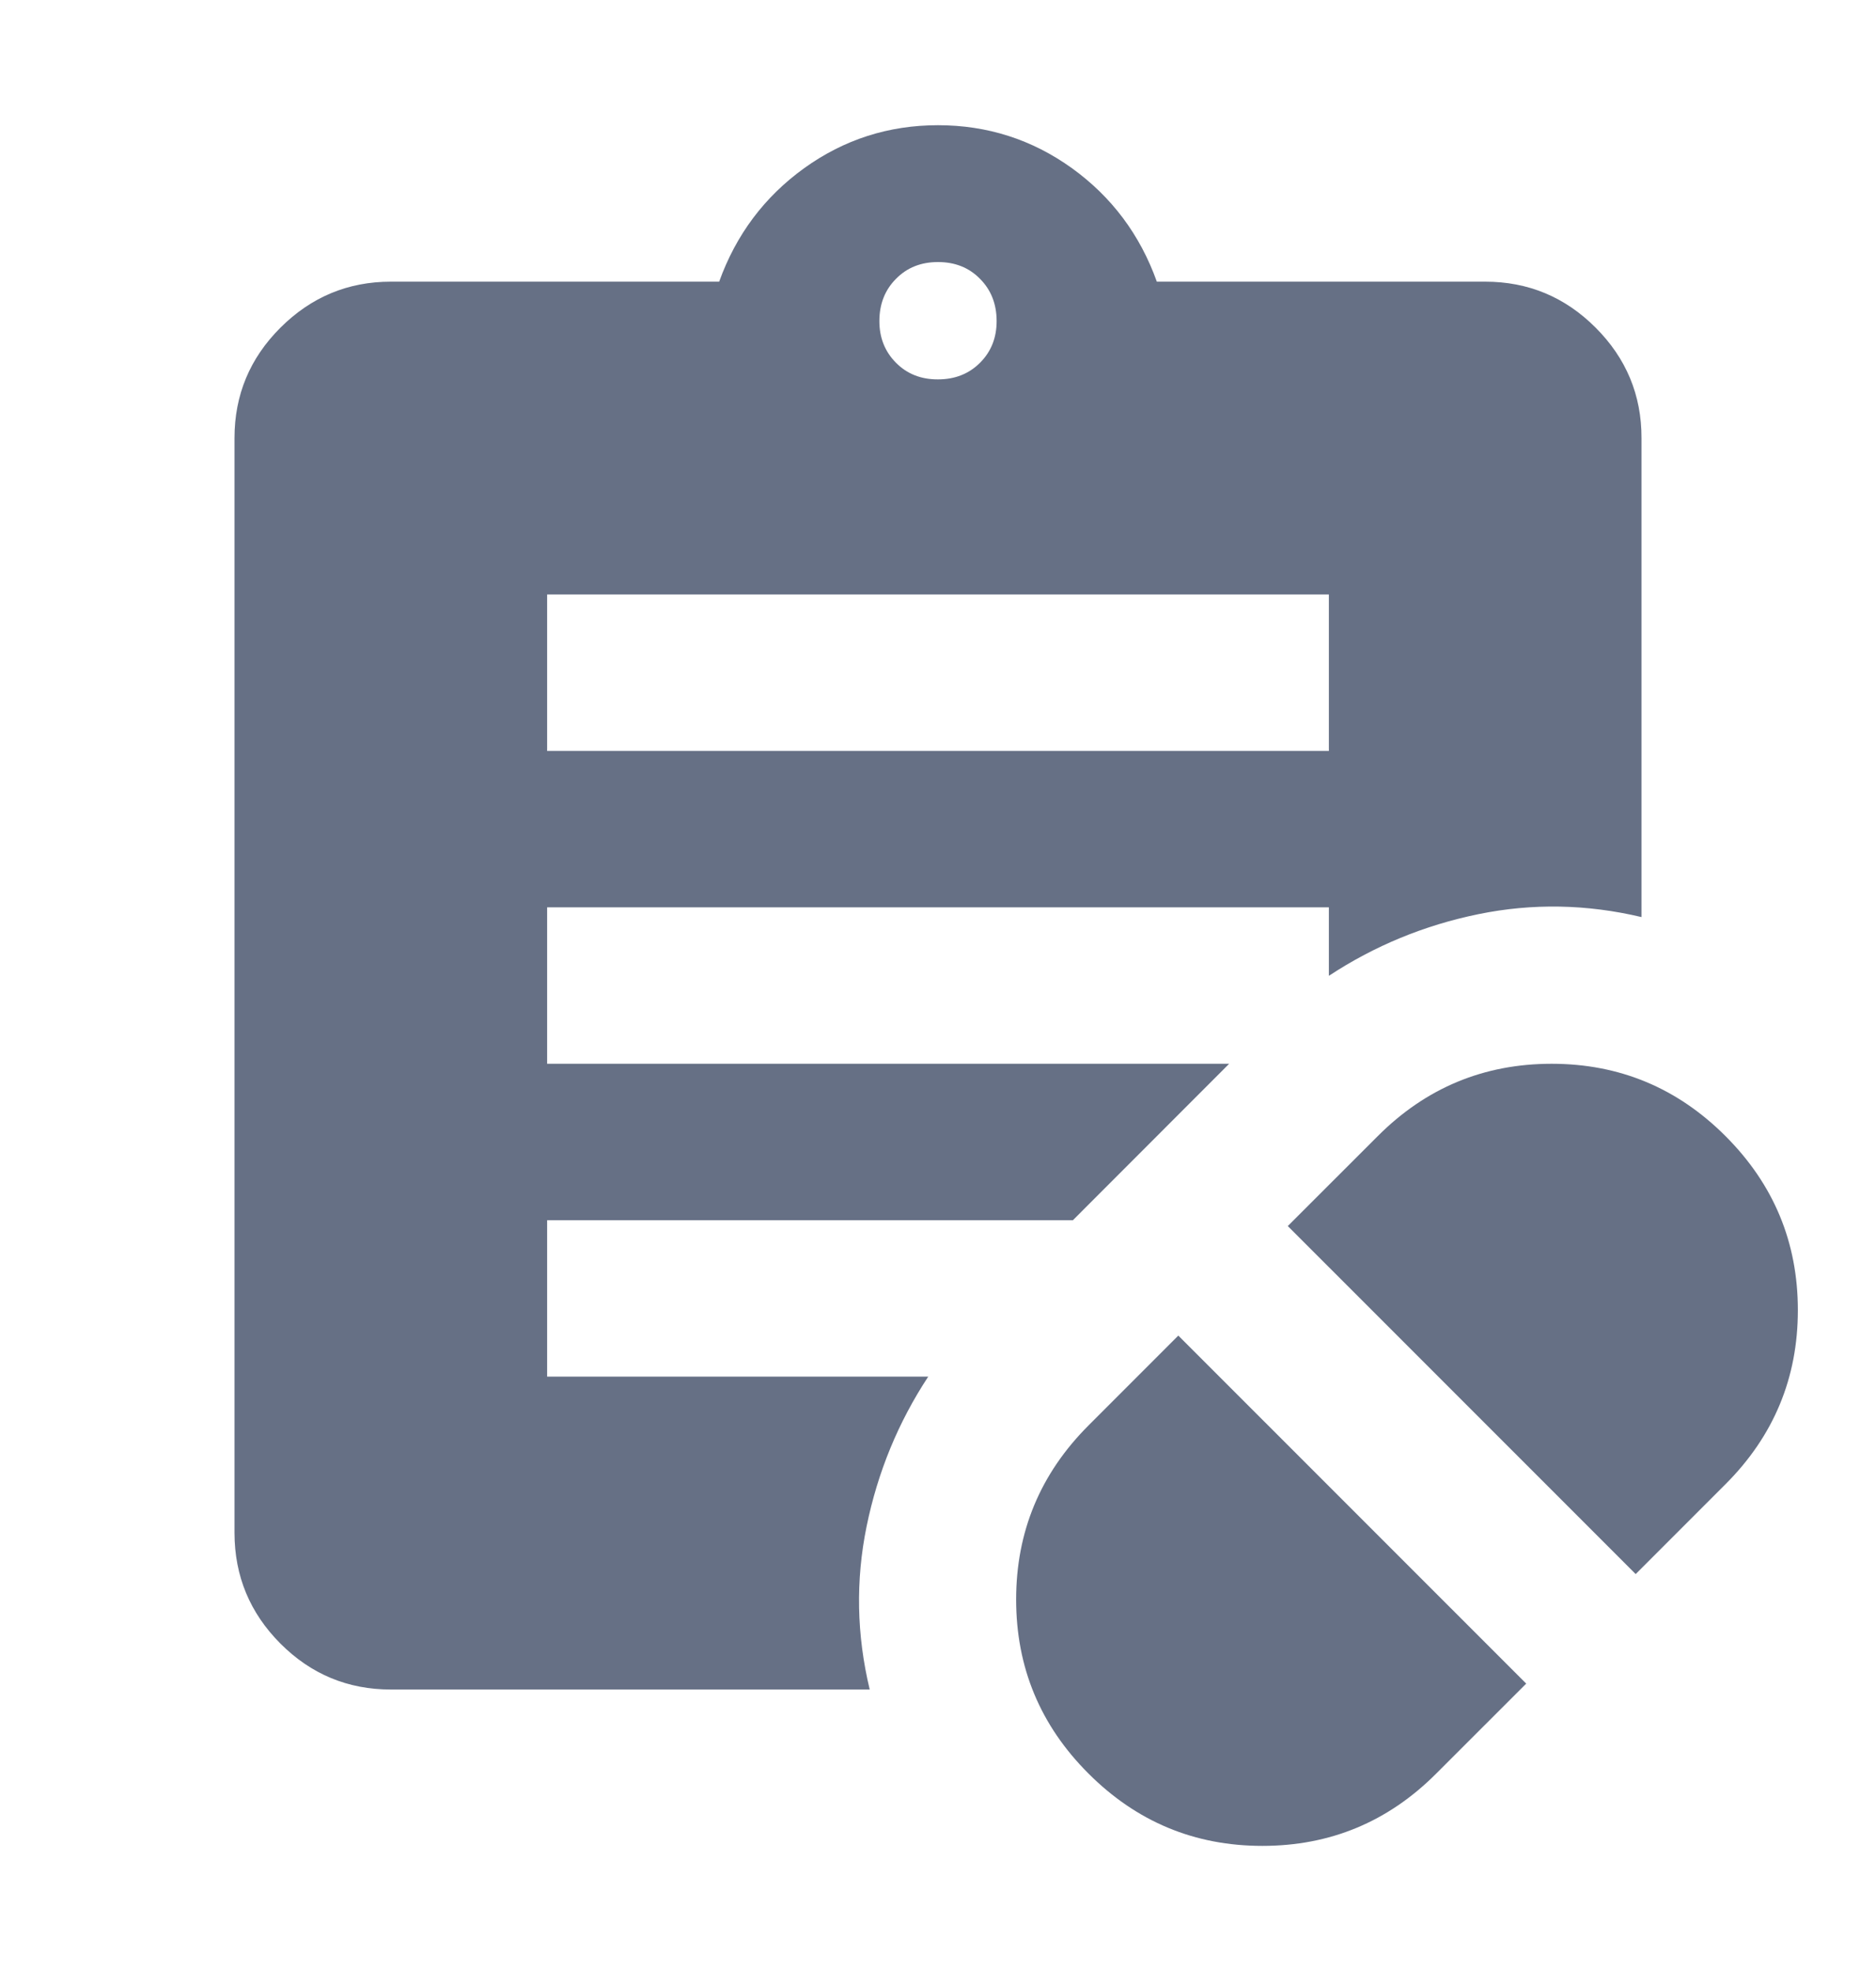 <svg width="20" height="21" viewBox="0 0 20 21" fill="none" xmlns="http://www.w3.org/2000/svg">
<path d="M15.312 18.896L16.271 17.938L12.562 14.23L11.604 15.188C11.09 15.702 10.833 16.32 10.833 17.042C10.833 17.765 11.09 18.383 11.604 18.896C12.118 19.41 12.736 19.667 13.458 19.667C14.181 19.667 14.799 19.41 15.312 18.896ZM17.438 16.771L18.396 15.813C18.91 15.299 19.167 14.681 19.167 13.959C19.167 13.237 18.91 12.619 18.396 12.105C17.882 11.591 17.264 11.334 16.542 11.334C15.819 11.334 15.201 11.591 14.688 12.105L13.729 13.063L17.438 16.771ZM5.833 8.001H14.167V6.334H5.833V8.001ZM10 4.042C10.181 4.042 10.33 3.983 10.448 3.865C10.567 3.746 10.626 3.597 10.625 3.417C10.624 3.237 10.565 3.088 10.447 2.97C10.33 2.851 10.181 2.792 10 2.792C9.819 2.792 9.67 2.851 9.553 2.97C9.435 3.088 9.376 3.237 9.375 3.417C9.374 3.597 9.434 3.747 9.553 3.866C9.671 3.985 9.821 4.043 10 4.042ZM9.271 18.001H4.167C3.708 18.001 3.316 17.838 2.99 17.512C2.664 17.185 2.501 16.793 2.5 16.334V4.667C2.5 4.209 2.663 3.817 2.99 3.491C3.317 3.165 3.709 3.001 4.167 3.001H7.667C7.847 2.501 8.149 2.098 8.573 1.792C8.997 1.487 9.473 1.334 10 1.334C10.527 1.334 11.003 1.487 11.428 1.792C11.852 2.098 12.154 2.501 12.333 3.001H15.833C16.292 3.001 16.684 3.164 17.011 3.491C17.337 3.817 17.501 4.21 17.5 4.667V9.771C16.917 9.633 16.337 9.622 15.761 9.74C15.185 9.858 14.653 10.077 14.167 10.397V9.667H5.833V11.334H13.104L11.438 13.001H5.833V14.667H9.896C9.576 15.153 9.357 15.685 9.239 16.262C9.121 16.838 9.132 17.418 9.272 18.001" fill="#667085"/>
</svg>
